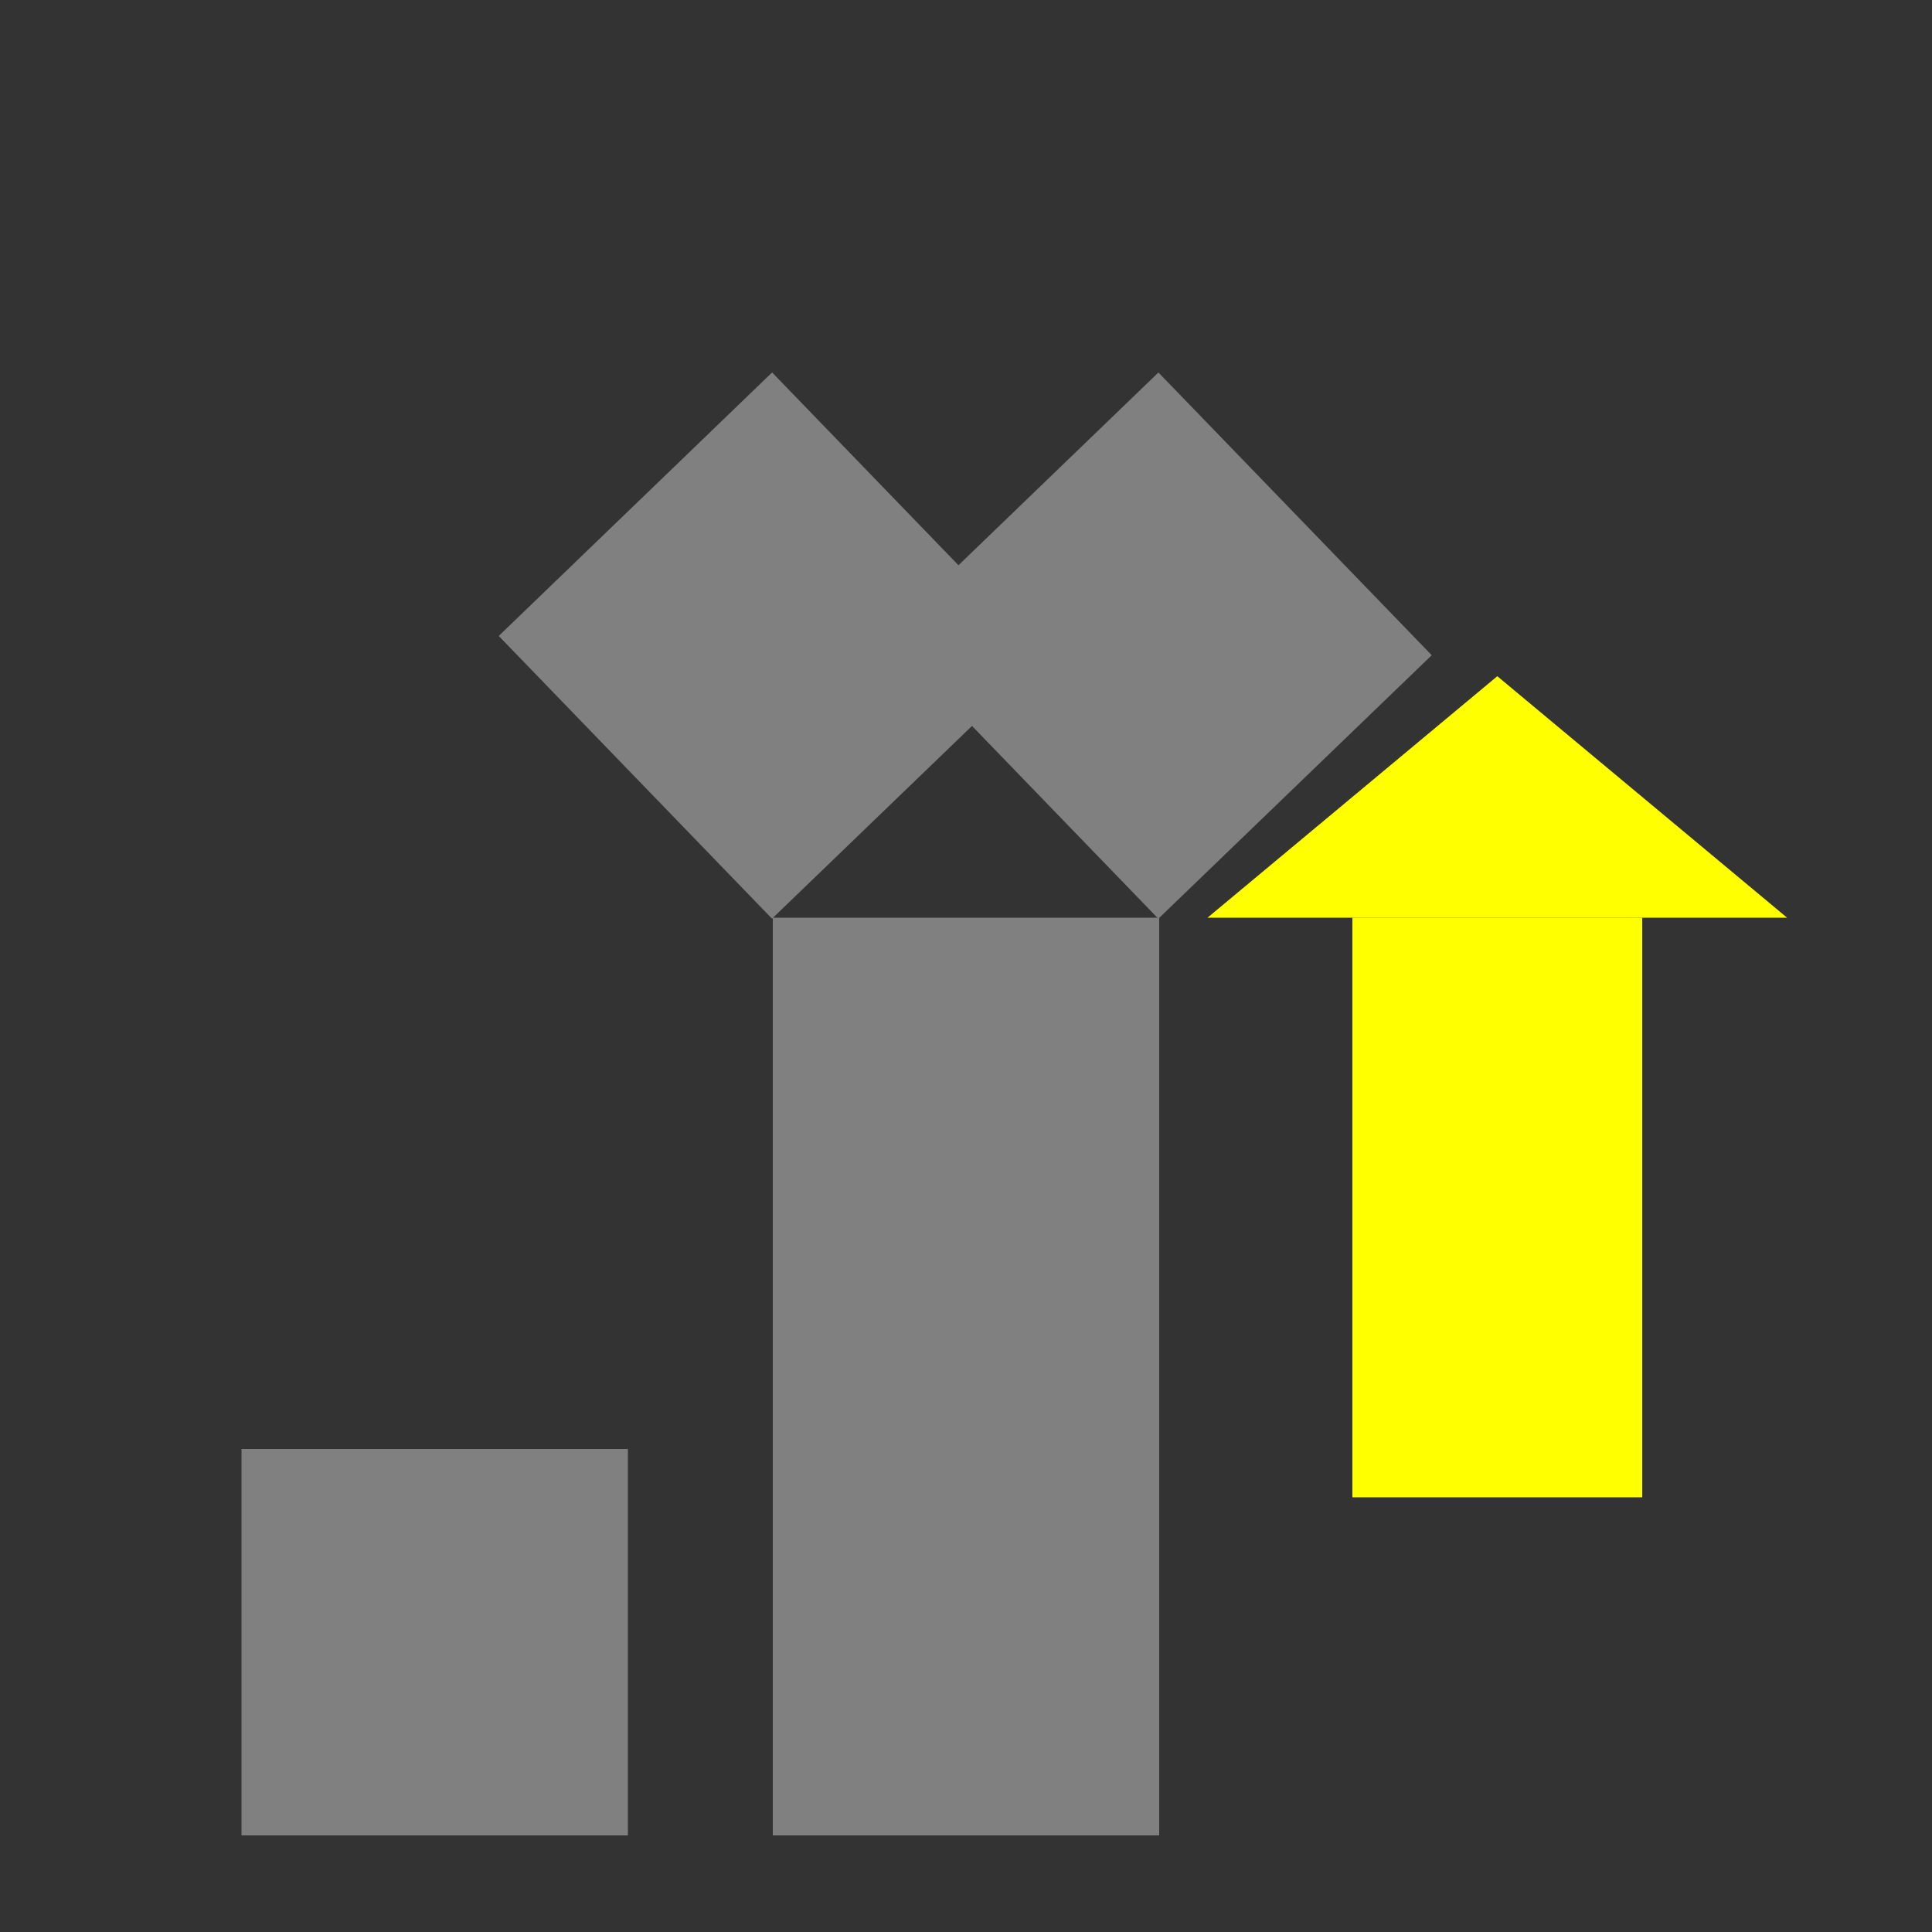 <?xml version="1.0" encoding="UTF-8" standalone="no"?>
<!-- Created with Inkscape (http://www.inkscape.org/) -->

<svg
   xmlns:dc="http://purl.org/dc/elements/1.1/"
   xmlns:cc="http://creativecommons.org/ns#"
   xmlns:rdf="http://www.w3.org/1999/02/22-rdf-syntax-ns#"
   xmlns:svg="http://www.w3.org/2000/svg"
   xmlns="http://www.w3.org/2000/svg"
   xmlns:sodipodi="http://sodipodi.sourceforge.net/DTD/sodipodi-0.dtd"
   xmlns:inkscape="http://www.inkscape.org/namespaces/inkscape"
   width="400"
   height="400"
   id="svg3938"
   version="1.1"
   inkscape:version="0.48.5 r10040"
   sodipodi:docname="Nouveau document 6">
  <rect width="100%" height="100%" fill="#333333" stroke="none"/>
  <defs
     id="defs3940" />
  <sodipodi:namedview
     id="base"
     pagecolor="#ffffff"
     bordercolor="#666666"
     borderopacity="1.0"
     inkscape:pageopacity="0.0"
     inkscape:pageshadow="2"
     inkscape:zoom="1.4"
     inkscape:cx="212.08269"
     inkscape:cy="232.41048"
     inkscape:document-units="px"
     inkscape:current-layer="layer1"
     showgrid="true"
     inkscape:window-width="1088"
     inkscape:window-height="820"
     inkscape:window-x="522"
     inkscape:window-y="109"
     inkscape:window-maximized="0">
    <inkscape:grid
       type="xygrid"
       id="grid3946"
       empspacing="5"
       visible="true"
       enabled="true"
       snapvisiblegridlinesonly="true" />
  </sodipodi:namedview>
  <g
     inkscape:label="Calque 1"
     inkscape:groupmode="layer"
     id="layer1"
     transform="translate(0,-652.362)">
    <path
       style="fill:#ffff00;fill-opacity:1;stroke:none"
       d="m 310,792.362 -60,50 120,0 -60,-50 z"
       id="path3972"
       inkscape:connector-curvature="0" />
    <rect
       style="fill:#808080;fill-opacity:1;stroke:none"
       id="rect3948"
       width="80"
       height="190"
       x="160"
       y="842.362" />
    <rect
       style="fill:#808080;fill-opacity:1;stroke:none"
       id="rect3948-4"
       width="80"
       height="80"
       x="50"
       y="952.362" />
    <rect
       style="fill:#ffff00;fill-opacity:1;stroke:none"
       id="rect3968"
       width="60"
       height="120"
       x="280"
       y="190"
       transform="translate(0,652.362)" />
    <rect
       style="fill:#808080;fill-opacity:1;stroke:none"
       id="rect3948-4-5"
       width="81.414"
       height="78.611"
       x="691.669"
       y="334.542"
       transform="matrix(0.695,0.719,-0.72,0.694,0,0)" />
    <rect
       style="fill:#808080;fill-opacity:1;stroke:none"
       id="rect3948-4-5-1-0"
       width="81.414"
       height="78.611"
       x="636.155"
       y="392.043"
       transform="matrix(0.695,0.719,-0.72,0.694,0,0)" />
  </g>
</svg>
